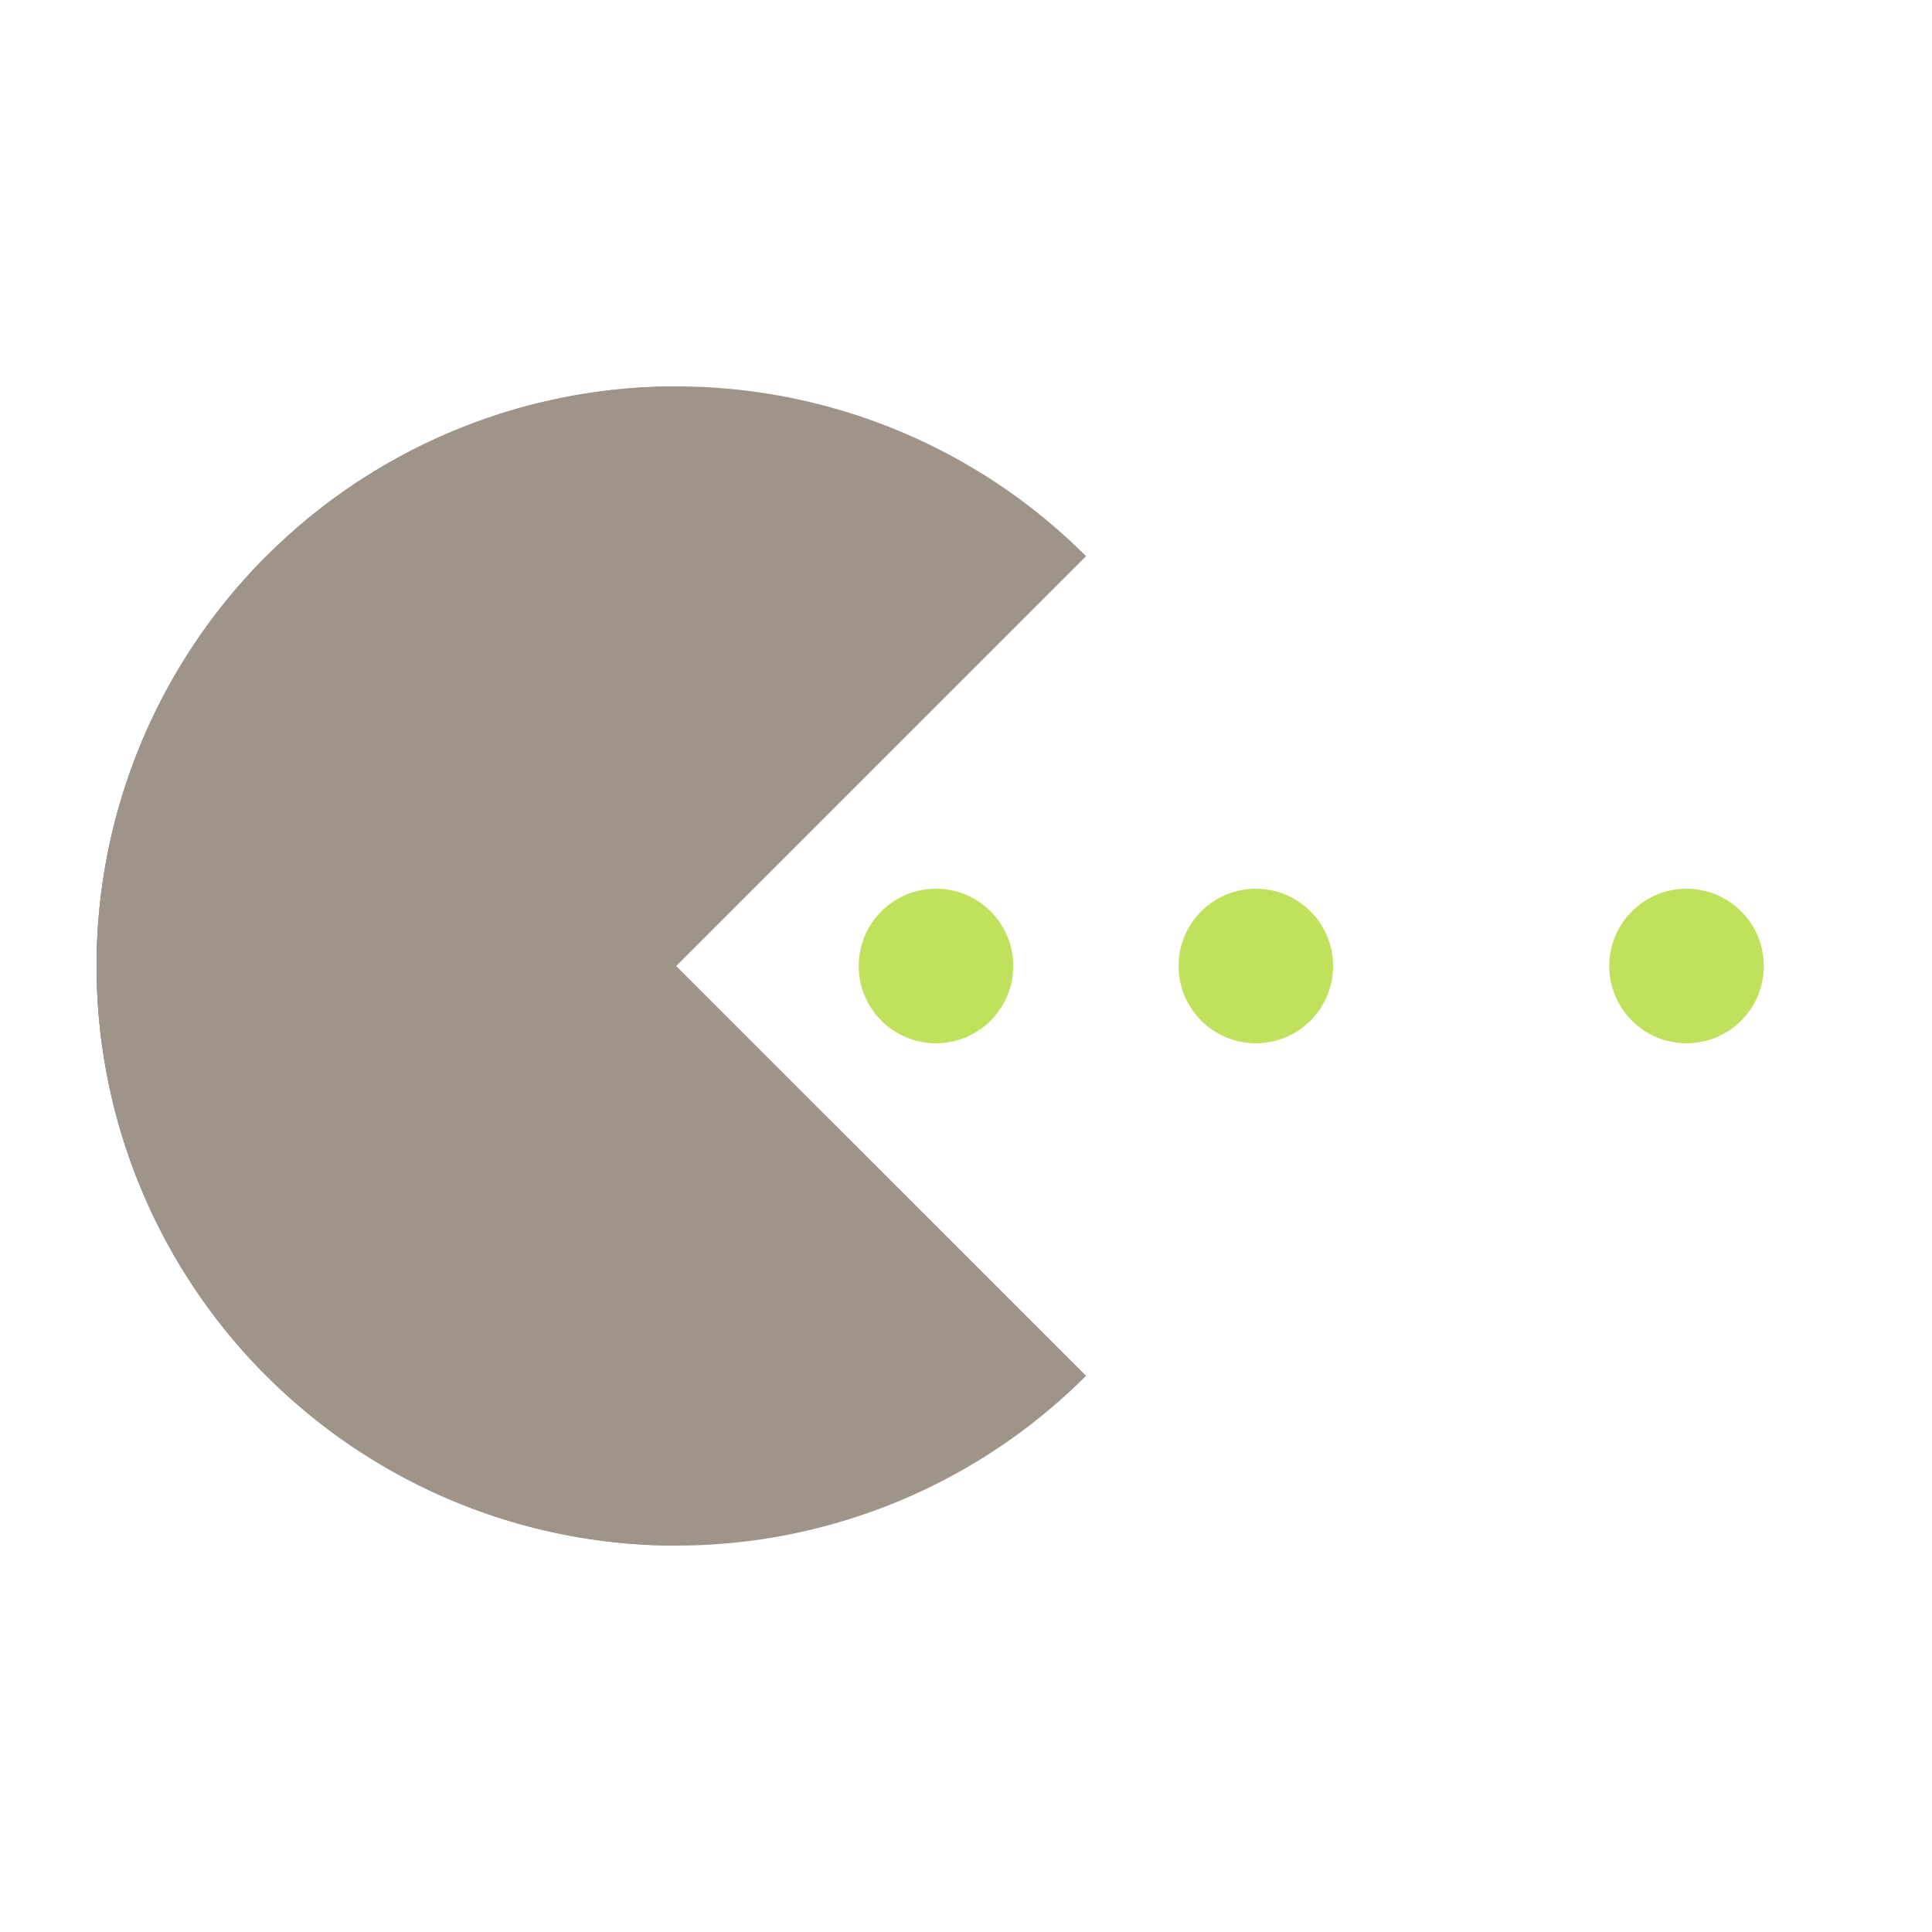 <?xml version="1.0" encoding="utf-8"?>
<svg xmlns="http://www.w3.org/2000/svg" xmlns:xlink="http://www.w3.org/1999/xlink" style="margin: auto; background: rgb(241, 242, 243); display: block; shape-rendering: auto;" width="197px" height="197px" viewBox="0 0 100 100" preserveAspectRatio="xMidYMid">
<g>
  <circle cx="48.446" cy="50" r="4" fill="#c0e15b">
    <animate attributeName="cx" repeatCount="indefinite" dur="0.725s" values="95;35" keyTimes="0;1" begin="-0.925s"></animate>
    <animate attributeName="fill-opacity" repeatCount="indefinite" dur="0.725s" values="0;1;1" keyTimes="0;0.2;1" begin="-0.925s"></animate>
  </circle>
  <circle cx="87.295" cy="50" r="4" fill="#c0e15b">
    <animate attributeName="cx" repeatCount="indefinite" dur="0.725s" values="95;35" keyTimes="0;1" begin="-0.455s"></animate>
    <animate attributeName="fill-opacity" repeatCount="indefinite" dur="0.725s" values="0;1;1" keyTimes="0;0.2;1" begin="-0.455s"></animate>
  </circle>
  <circle cx="65.002" cy="50" r="4" fill="#c0e15b">
    <animate attributeName="cx" repeatCount="indefinite" dur="0.725s" values="95;35" keyTimes="0;1" begin="0s"></animate>
    <animate attributeName="fill-opacity" repeatCount="indefinite" dur="0.725s" values="0;1;1" keyTimes="0;0.2;1" begin="0s"></animate>
  </circle>
</g><g transform="translate(-15 0)">
  <path d="M50 50L20 50A30 30 0 0 0 80 50Z" fill="#9e948a" transform="rotate(90 50 50)"></path>
  <path d="M50 50L20 50A30 30 0 0 0 80 50Z" fill="#9e948a" transform="rotate(44.996 50 50)">
    <animateTransform attributeName="transform" type="rotate" repeatCount="indefinite" dur="0.725s" values="0 50 50;45 50 50;0 50 50" keyTimes="0;0.5;1"></animateTransform>
  </path>
  <path d="M50 50L20 50A30 30 0 0 1 80 50Z" fill="#9e948a" transform="rotate(-44.996 50 50)">
    <animateTransform attributeName="transform" type="rotate" repeatCount="indefinite" dur="0.725s" values="0 50 50;-45 50 50;0 50 50" keyTimes="0;0.5;1"></animateTransform>
  </path>
</g>
<!-- [ldio] generated by https://loading.io/ --></svg>